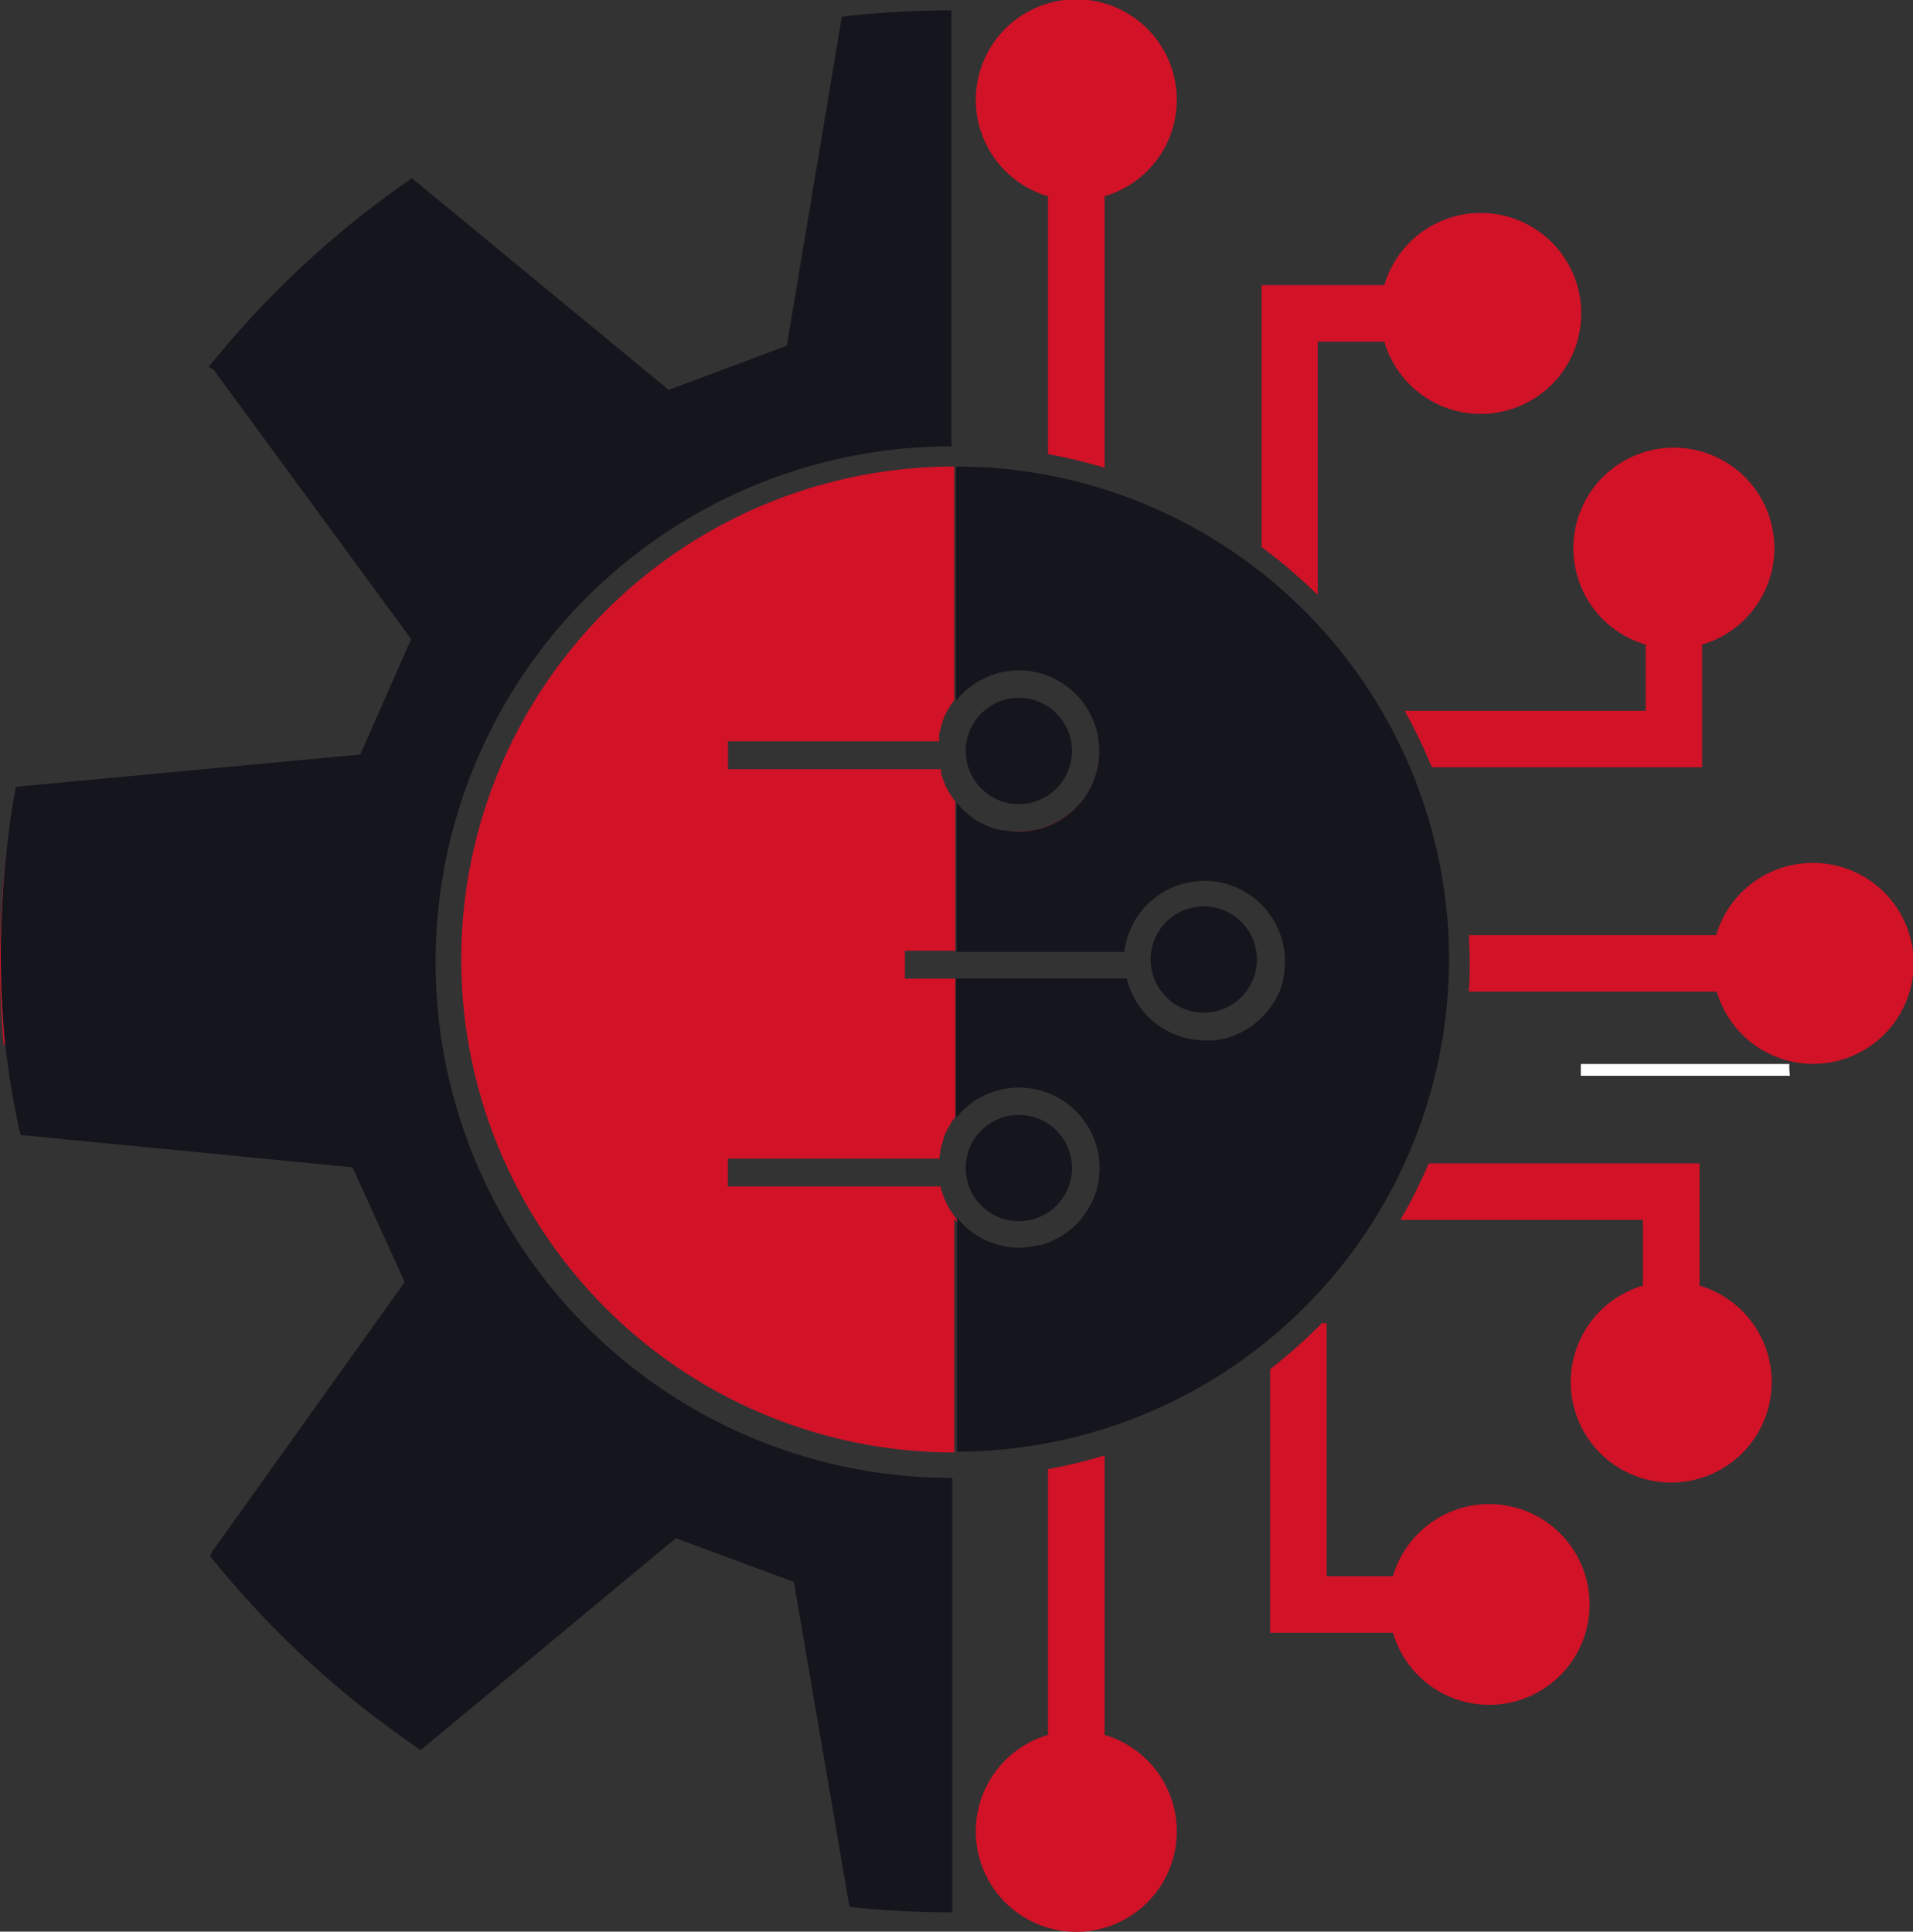 <svg id="Layer_1" data-name="Layer 1" xmlns="http://www.w3.org/2000/svg" viewBox="0 0 162 163.59"><rect x="0" y="0" width="162" height="163.59" fill="#333333" stroke="none"/><defs><style>.cls-1{fill:none;}.cls-2{fill:#15151d;}.cls-3{fill:#d11227;}.cls-4{fill:#fff;}</style></defs><path class="cls-1" d="M248.65,229.36a6.23,6.23,0,0,0-.28,1l0,.16c0,.14,0,.28,0,.42H230.36v2.36h18c0,.08,0,.15.05.22a.83.83,0,0,0,0,.15,6.45,6.45,0,0,0,.32.87l0,.06a6.84,6.84,0,0,0,1.05,1.64h0l.36.38.14.13h0a6.78,6.78,0,0,0,1.34,1h0l.07,0,0,0h0a6.36,6.36,0,0,0,.7.33h0l.41.14a4.74,4.74,0,0,0,.57.15l.18,0h0l.09,0h0l.6.08c.2,0,.41,0,.62,0a6.84,6.84,0,0,0,2-.31l.46-.17.17-.06.37-.18.22-.1.35-.22.22-.13.35-.26.17-.13c.17-.14.33-.29.49-.44a8.11,8.11,0,0,0,.83-1,8,8,0,0,0,.63-1.15c.08-.21.16-.42.23-.63a7.29,7.29,0,0,0,.27-1.33h0a5.37,5.37,0,0,0,0-.7,6.83,6.83,0,0,0-6.83-6.83,6.46,6.46,0,0,0-1.25.13l-.33.06h0a7.1,7.1,0,0,0-.92.31l-.38.17c-.19.09-.37.18-.54.28l-.38.24a4.17,4.17,0,0,0-.47.36c-.12.09-.24.18-.35.28s-.33.34-.49.52l-.19.21h0a6.86,6.86,0,0,0-1,1.82Zm6.4-2.14a4.5,4.5,0,1,1-4.5,4.5A4.5,4.5,0,0,1,255.05,227.22Z" transform="translate(-168.77 -168.12)"/><path class="cls-1" d="M245.46,251h18.62a6.82,6.82,0,0,0,6.63,5.22l.53,0,.22,0a5.4,5.4,0,0,0,.58-.09l.21-.05a6.37,6.37,0,0,0,.94-.29l.26-.11a3.88,3.88,0,0,0,.46-.22l.29-.17a6.9,6.9,0,0,0,.63-.42l.35-.29.29-.26.23-.24a5,5,0,0,0,.42-.5c.09-.11.16-.23.24-.34s.21-.31.3-.47a6.92,6.92,0,0,0,.4-.82s0,0,0,0c.09-.23.16-.46.23-.69a.83.83,0,0,1,0-.15c.05-.22.09-.43.12-.65a.88.88,0,0,0,0-.16,5.55,5.55,0,0,0,.06-.82h0a6.83,6.83,0,0,0-13.61-.76H245.46Zm25.17-6.11a4.5,4.5,0,1,1-4.42,4.57A4.5,4.5,0,0,1,270.63,244.88Z" transform="translate(-168.77 -168.12)"/><path class="cls-1" d="M248.65,264.69a6.23,6.23,0,0,0-.28,1l0,.16c0,.15,0,.3-.05.46H230.36v2.36h18a6.83,6.83,0,0,0,6.64,5.24q.33,0,.66,0h0a6.08,6.08,0,0,0,.87-.16l.18,0a7,7,0,0,0,.81-.27l.15-.06.56-.29.17-.09.1-.06a6.11,6.11,0,0,0,.67-.46l.27-.23.37-.34a7.31,7.31,0,0,0,.52-.59h0l.13-.18.07-.1c.11-.17.22-.34.32-.51h0l.06-.11.1-.17a6.17,6.17,0,0,0,.37-.83h0v0c.08-.22.14-.44.2-.67,0,0,0,0,0-.06a5.38,5.38,0,0,0,.12-.7.07.07,0,0,0,0-.05h0a6.49,6.49,0,0,0,.05-.77h0a6.82,6.82,0,0,0-12.15-4.26v0a7,7,0,0,0-1,1.82Zm6.4-2.15a4.5,4.5,0,1,1-4.5,4.5A4.51,4.51,0,0,1,255.05,262.54Z" transform="translate(-168.77 -168.12)"/><path class="cls-2" d="M205.66,249.6a43.68,43.68,0,0,1,43.68-43.68V169a81.16,81.16,0,0,0-9.28.53l-4.66,27.87-10,3.74-21.75-17.93a81.13,81.13,0,0,0-17.22,16l.39.17,16.77,22.86-4.31,9.78-29.15,2.73s-.35,1.55-.67,4.26a79.88,79.88,0,0,0-.25,17.53,69.85,69.85,0,0,0,1.3,7.72l.17,0,11.84,1.15,16.1,1.57,4.42,9.72-16,22.4-.23.32-.11.16,0,.05-.17.24,0,0a81.3,81.3,0,0,0,17.87,16.46l21.6-17.94,10,3.7,4.64,27.14.07.38a80.68,80.68,0,0,0,8.7.47V293.28A43.67,43.67,0,0,1,205.66,249.6Z" transform="translate(-168.77 -168.12)"/><path class="cls-3" d="M169.46,239.06a81.48,81.48,0,0,0-.69,10.54c0,2.37.1,4.72.31,7h0l.11,0A79.88,79.88,0,0,1,169.46,239.06Z" transform="translate(-168.77 -168.12)"/><path class="cls-3" d="M257.52,184.79v21.79a42.33,42.33,0,0,1,4.79,1.16v-23a8.51,8.51,0,1,0-4.79,0Z" transform="translate(-168.77 -168.12)"/><path class="cls-3" d="M322.26,241.2a8.52,8.52,0,0,0-8.16,6.12H293.17c0,.74.06,1.49.06,2.24s0,1.7-.08,2.54h21a8.51,8.51,0,1,0,8.16-10.9Z" transform="translate(-168.77 -168.12)"/><path class="cls-3" d="M262.31,315.05V291.38a42.33,42.33,0,0,1-4.79,1.16v22.51a8.51,8.51,0,1,0,4.79,0Z" transform="translate(-168.77 -168.12)"/><path class="cls-3" d="M280.36,218.49V197.06H286a8.51,8.51,0,1,0,0-4.79h-10.4v22.18a45.28,45.28,0,0,1,4.7,4Z" transform="translate(-168.77 -168.12)"/><path class="cls-3" d="M308.13,222.71v5.61H287.72a43.75,43.75,0,0,1,2.3,4.78h22.89V222.71a8.51,8.51,0,1,0-4.78,0Z" transform="translate(-168.77 -168.12)"/><path class="cls-3" d="M312.69,277V266.65H289.76a43.55,43.55,0,0,1-2.4,4.78H307.9V277a8.51,8.51,0,1,0,4.79,0Z" transform="translate(-168.77 -168.12)"/><path class="cls-3" d="M294.89,295.5a8.5,8.5,0,0,0-8.16,6.11h-5.61V280.18h-.41a45.16,45.16,0,0,1-4.38,3.9V306.4h10.4a8.5,8.5,0,1,0,8.16-10.9Z" transform="translate(-168.77 -168.12)"/><path class="cls-4" d="M320.3,258.23H302.64v1h17.71a7.91,7.91,0,0,1-.06-.84C320.29,258.36,320.3,258.29,320.3,258.23Z" transform="translate(-168.77 -168.12)"/><circle class="cls-2" cx="86.28" cy="63.6" r="4.5"/><circle class="cls-2" cx="86.28" cy="98.92" r="4.5"/><path class="cls-2" d="M270.78,253.88a4.5,4.5,0,1,0-4.57-4.43A4.5,4.5,0,0,0,270.78,253.88Z" transform="translate(-168.77 -168.12)"/><path class="cls-3" d="M261.84,232.43a7.29,7.29,0,0,1-.27,1.33c-.07.21-.15.42-.23.63a8,8,0,0,1-.63,1.15,8.11,8.11,0,0,1-.83,1c-.16.15-.32.3-.49.44l-.17.13-.35.26-.22.13-.35.22-.22.1-.37.18-.17.06-.46.17a6.84,6.84,0,0,1-2,.31c-.21,0-.42,0-.62,0l-.6-.08h0a7,7,0,0,0,1.22.12,6.83,6.83,0,0,0,6.83-6.83h0a5.37,5.37,0,0,1,0,.7Z" transform="translate(-168.77 -168.12)"/><path class="cls-3" d="M277.48,250.21a5.55,5.55,0,0,0,.06-.82h0A5.55,5.55,0,0,1,277.48,250.21Z" transform="translate(-168.77 -168.12)"/><path class="cls-3" d="M255.05,273.89c.22,0,.44,0,.66-.05q-.33,0-.66,0a6.83,6.83,0,0,1-6.64-5.24h-18v-2.36h17.93c0-.16,0-.31.05-.46l0-.16a6.23,6.23,0,0,1,.28-1l0-.1a7,7,0,0,1,1-1.82V251h-4.27v-2.36h4.27V236c.05.07.12.13.17.2a6.84,6.84,0,0,1-1.05-1.64l0-.06a6.45,6.45,0,0,1-.32-.87.83.83,0,0,1,0-.15c0-.07,0-.14-.05-.22h-18V230.9H248.3c0-.14,0-.28,0-.42l0-.16a6.23,6.23,0,0,1,.28-1l0-.09a6.86,6.86,0,0,1,1-1.82V207.63a41.75,41.75,0,0,0,0,83.5V271.34A6.78,6.78,0,0,0,255.05,273.89Z" transform="translate(-168.77 -168.12)"/><path class="cls-3" d="M264.08,251h0a6.83,6.83,0,0,0,6.64,5.24c.18,0,.35,0,.53,0l-.53,0A6.82,6.82,0,0,1,264.08,251Z" transform="translate(-168.77 -168.12)"/><path class="cls-3" d="M261.82,267.88h0a5.38,5.38,0,0,1-.12.7A5.38,5.38,0,0,0,261.82,267.88Z" transform="translate(-168.77 -168.12)"/><path class="cls-3" d="M261.49,269.31c.08-.22.14-.44.2-.67h0c-.06.23-.12.45-.2.67Z" transform="translate(-168.77 -168.12)"/><path class="cls-3" d="M261.83,267.83h0a6.33,6.33,0,0,0,.05-.76h0A6.49,6.49,0,0,1,261.83,267.83Z" transform="translate(-168.77 -168.12)"/><path class="cls-3" d="M261.11,270.18h0l-.1.17Z" transform="translate(-168.77 -168.12)"/><path class="cls-3" d="M260.63,271h0l-.07.1A.36.36,0,0,1,260.63,271Z" transform="translate(-168.77 -168.12)"/><polygon class="cls-3" points="92.71 101.22 92.71 101.22 92.71 101.22 92.71 101.22"/><path class="cls-3" d="M251.82,237.73l0,0h0Z" transform="translate(-168.77 -168.12)"/><polygon class="cls-3" points="82.98 69.57 82.98 69.57 82.98 69.57 82.98 69.57"/><path class="cls-2" d="M291.48,249.39h0a41.77,41.77,0,0,0-39.6-41.71c-.71,0-1.43-.05-2.15-.05v19.82h0l.19-.21c.16-.18.32-.35.49-.52s.23-.19.35-.28a4.17,4.17,0,0,1,.47-.36l.38-.24c.17-.1.35-.19.54-.28l.38-.17a7.1,7.1,0,0,1,.92-.31h0l.33-.06a6.46,6.46,0,0,1,1.25-.13,6.83,6.83,0,0,1,6.83,6.83h0a6.83,6.83,0,0,1-6.83,6.83,7,7,0,0,1-1.22-.12h0l-.09,0h0l-.18,0a4.74,4.74,0,0,1-.57-.15l-.41-.14h0a6.36,6.36,0,0,1-.7-.33h0l0,0-.07,0h0a6.78,6.78,0,0,1-1.34-1h0l-.14-.13-.36-.38h0c-.05-.07-.12-.13-.17-.2v12.63h14.2a6.83,6.83,0,0,1,13.61.76h0a5.55,5.55,0,0,1-.06.82.88.88,0,0,1,0,.16c0,.22-.07.43-.12.65a.83.83,0,0,0,0,.15c-.07.23-.14.46-.23.69,0,0,0,0,0,0a6.92,6.92,0,0,1-.4.82c-.09.16-.2.32-.3.47s-.15.23-.24.34a5,5,0,0,1-.42.5l-.23.24-.29.26-.35.29a6.9,6.9,0,0,1-.63.42l-.29.17a3.88,3.88,0,0,1-.46.22l-.26.11a6.37,6.37,0,0,1-.94.29l-.21.05a5.4,5.4,0,0,1-.58.09l-.22,0c-.18,0-.35,0-.53,0a6.83,6.83,0,0,1-6.64-5.24H249.73v11.8a6.82,6.82,0,0,1,12.15,4.26h0a6.33,6.33,0,0,1-.05.76h0a.07.07,0,0,1,0,.05h0a5.38,5.38,0,0,1-.12.7s0,0,0,.06h0c-.06.23-.12.45-.2.67h0v0h0a6.17,6.17,0,0,1-.37.83h0l-.1.17-.06.11h0c-.1.17-.21.34-.32.51h0a.36.36,0,0,0-.07.1l-.13.18h0a7.31,7.31,0,0,1-.52.59l-.37.34-.27.23a6.11,6.11,0,0,1-.67.46l-.1.06-.17.09-.56.29-.15.06a7,7,0,0,1-.81.27l-.18,0a6.08,6.08,0,0,1-.87.16h0c-.22,0-.44.05-.66.05a6.78,6.78,0,0,1-5.32-2.55v19.82A41.76,41.76,0,0,0,291.48,249.39Z" transform="translate(-168.77 -168.12)"/></svg>